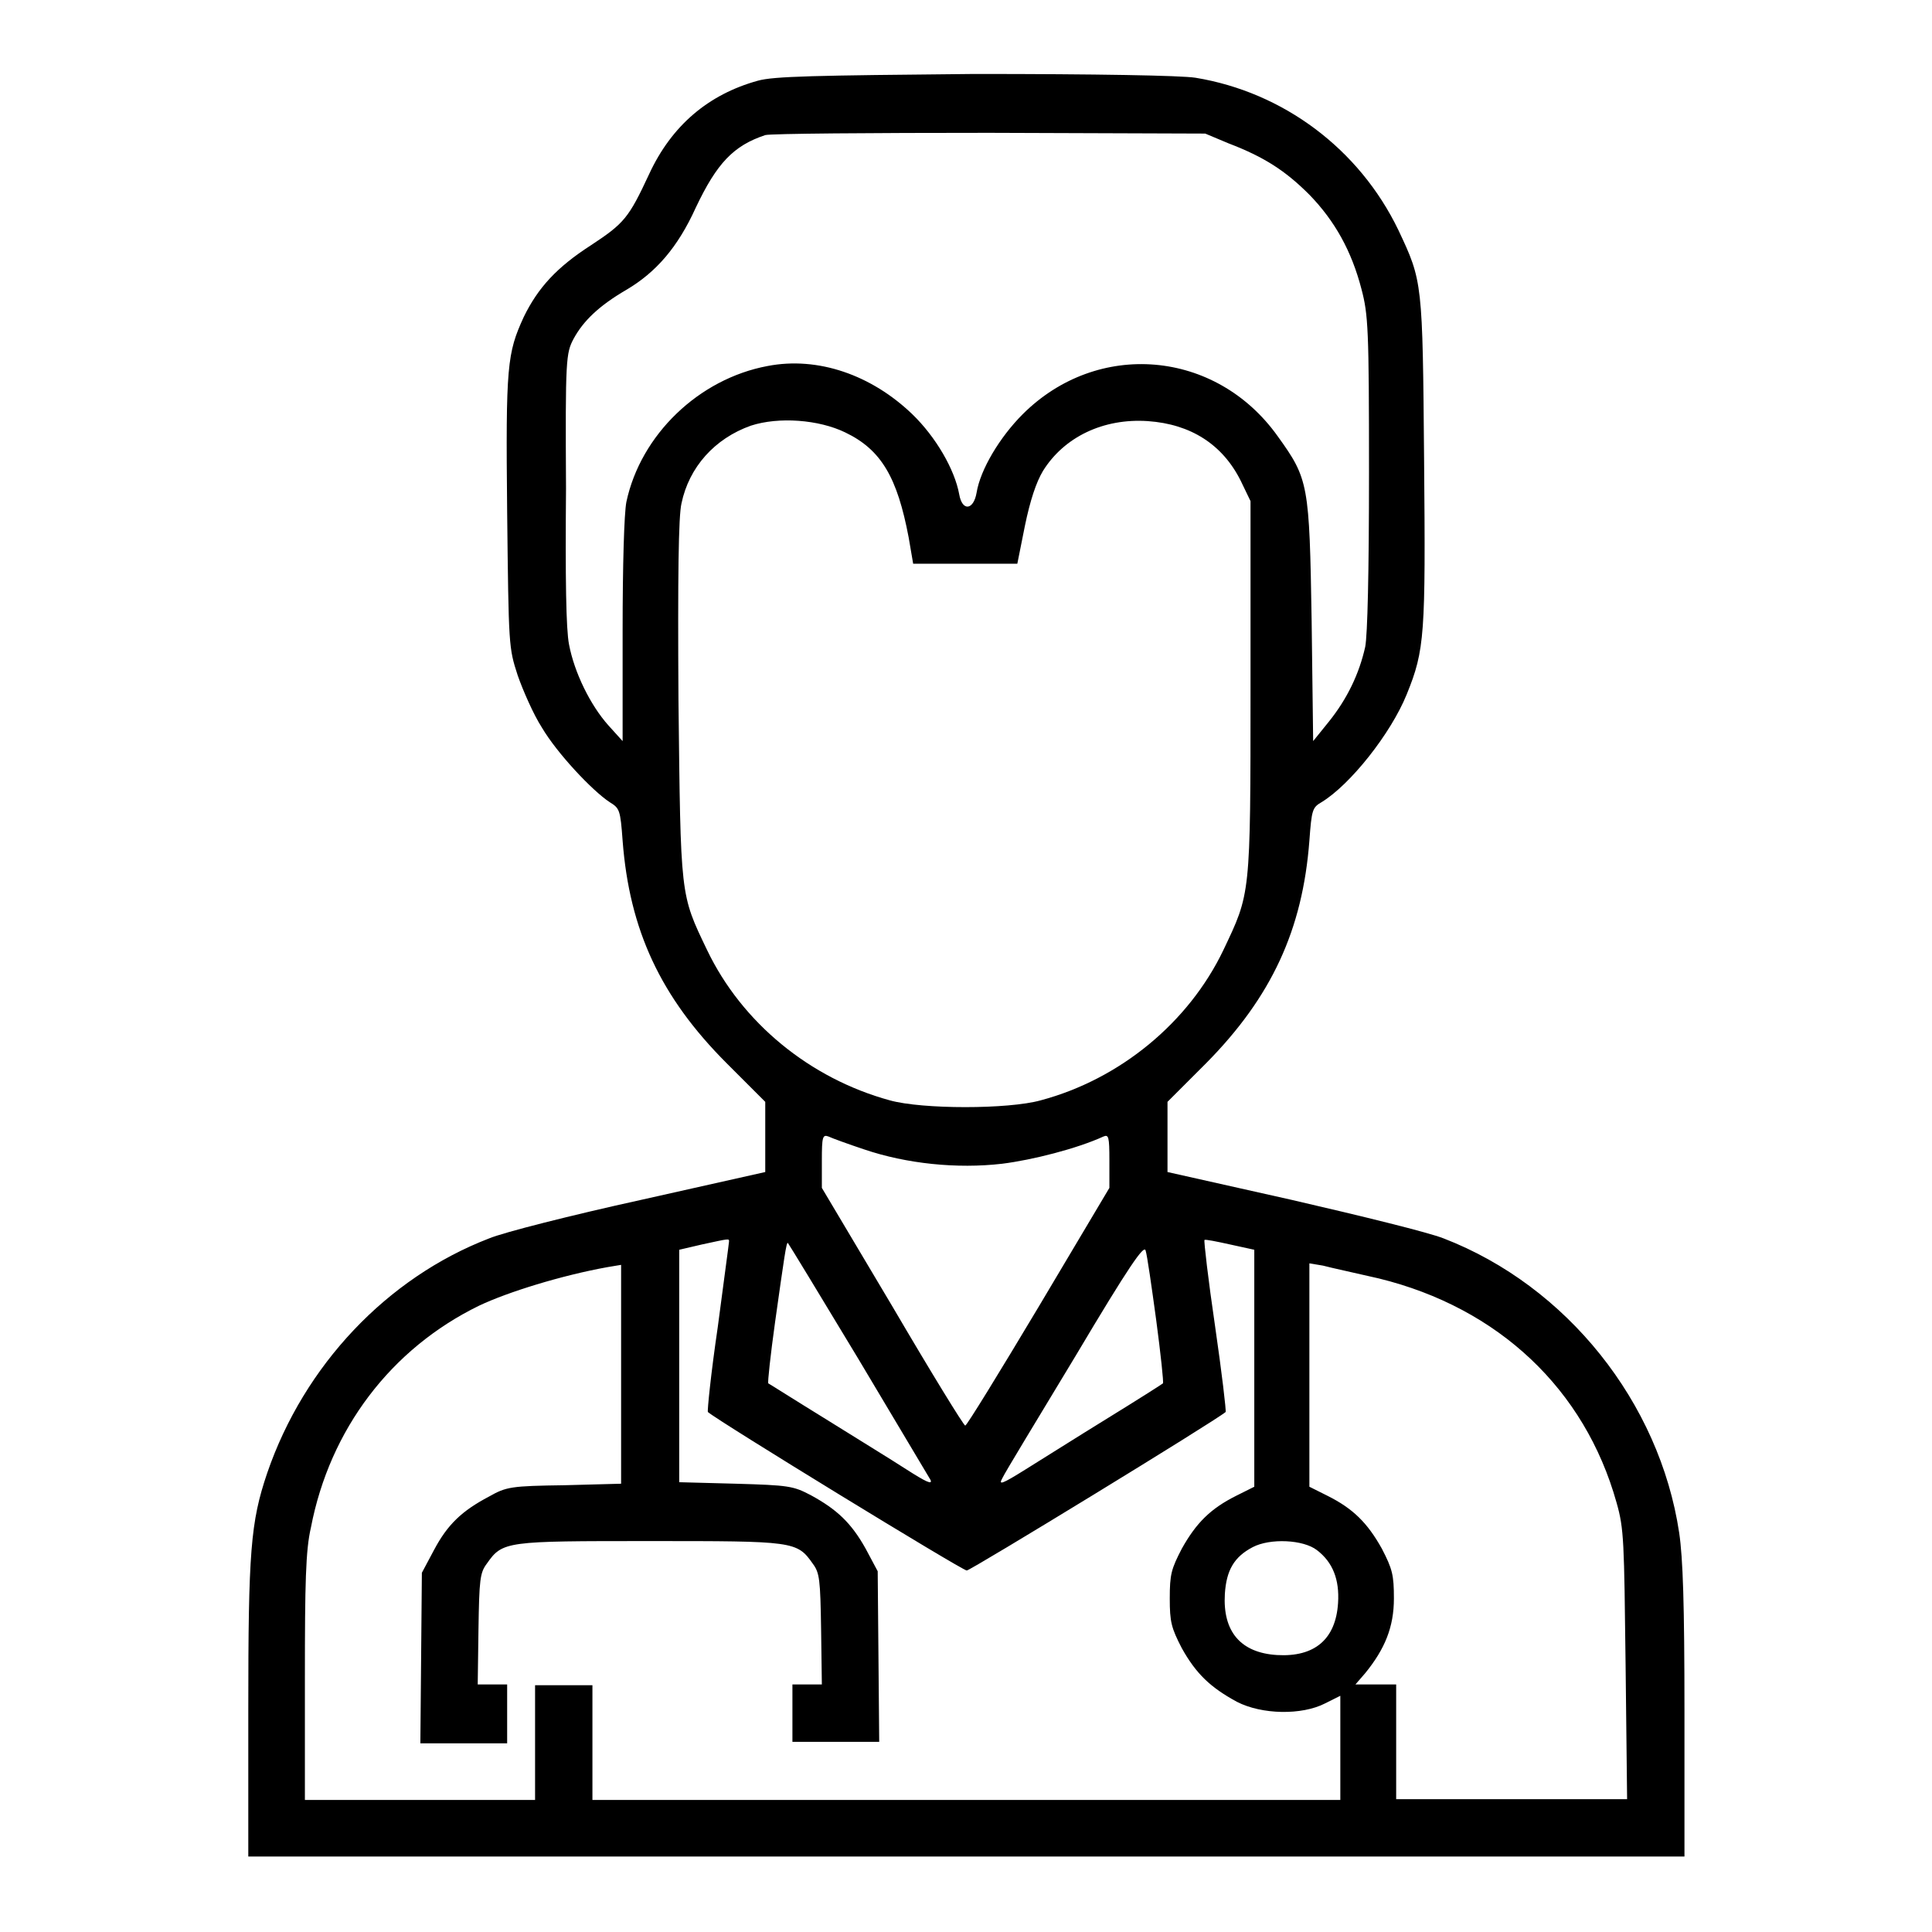 <?xml version="1.0" encoding="utf-8"?>
<!-- Svg Vector Icons : http://www.onlinewebfonts.com/icon -->
<!DOCTYPE svg PUBLIC "-//W3C//DTD SVG 1.1//EN" "http://www.w3.org/Graphics/SVG/1.1/DTD/svg11.dtd">
<svg version="1.1" xmlns="http://www.w3.org/2000/svg" xmlns:xlink="http://www.w3.org/1999/xlink" x="0px" y="0px" viewBox="0 0 256 256" enable-background="new 0 0 256 256" xml:space="preserve">
<g><g><g><path fill="#000000" d="M100.4,10.7c-6.5,1.8-11.4,5.9-14.4,12.4c-2.7,5.8-3.3,6.5-7.7,9.4c-4.5,2.9-7,5.6-8.9,9.5c-2.2,4.8-2.4,6.4-2.2,25.8c0.2,17.9,0.2,18,1.4,21.7c0.7,2,2.1,5.2,3.2,6.9c2,3.4,6.7,8.4,9,9.9c1.3,0.8,1.4,1,1.7,5.1c0.9,11.8,5,20.7,13.8,29.5l5.1,5.1v4.7v4.6l-16.5,3.7c-9.1,2-18.2,4.3-20.1,5.1c-13.5,5.2-24.5,16.8-29.4,31.1c-2.2,6.5-2.5,10.4-2.5,31.3V246H128h95.2v-19.2c0-14.3-0.2-20.3-0.7-23.7c-2.6-17.3-14.9-32.7-31.2-39c-2-0.8-11-3-20.1-5.1l-16.5-3.7v-4.6v-4.7l5.1-5.1c8.7-8.8,12.8-17.7,13.7-29.5c0.3-4.1,0.4-4.4,1.6-5.1c3.8-2.3,9.2-9.1,11.3-14.3c2.4-5.9,2.5-7.9,2.3-31c-0.2-23.7-0.2-23.7-3.4-30.5c-5.2-10.8-15.3-18.3-26.9-20.2c-1.9-0.3-13.1-0.5-29.3-0.5C107.9,10,102.5,10.1,100.4,10.7z M162.8,19c4.7,1.8,7.5,3.6,10.7,6.8c3.4,3.5,5.6,7.5,6.9,12.5c0.9,3.4,1,5.3,1,24.3c0,13.5-0.2,21.5-0.5,23.1c-0.8,3.6-2.4,6.9-4.8,9.9l-2.1,2.6l-0.2-15.9c-0.3-18.2-0.4-18.8-4.5-24.5c-8.2-11.5-23.9-12.8-33.8-2.9c-3,3-5.6,7.3-6.1,10.4c-0.4,2.3-1.9,2.5-2.3,0.2c-0.6-3.3-3.1-7.6-6.2-10.6c-5.4-5.2-12.5-7.7-19.2-6.4c-9.1,1.7-16.8,9.1-18.7,18c-0.3,1.5-0.5,8.4-0.5,17.1l0,14.6l-1.9-2.1c-2.4-2.7-4.5-7-5.2-10.7c-0.4-2-0.5-8.7-0.4-20.7C74.9,47.5,75,46.8,76,44.9c1.3-2.4,3.4-4.4,7-6.5c3.9-2.3,6.8-5.6,9.2-10.9c2.8-5.9,5-8.2,9.2-9.6c0.7-0.2,14-0.3,29.7-0.3l28.6,0.1L162.8,19z M112,57.3c4.8,2.3,6.9,6,8.4,13.9l0.6,3.5h6.9h6.9l1-5c0.7-3.4,1.5-5.8,2.4-7.3c2.8-4.5,8-7,13.9-6.6c5.7,0.4,9.9,3.1,12.3,7.9l1.3,2.7v24.7c0,27.8,0,27.2-3.6,34.8c-4.6,9.6-13.7,17.1-24.2,19.9c-4.3,1.2-15.7,1.2-20,0c-10.6-2.9-19.6-10.3-24.2-19.9c-3.6-7.5-3.5-6.9-3.8-33.2c-0.1-16.4,0-24.3,0.4-26c1-4.8,4.4-8.6,9.2-10.3C103.2,55.2,108.5,55.6,112,57.3z M114.5,152.3c5.6,1.9,12.3,2.6,18.3,1.9c4-0.5,9.9-2,13.4-3.6c0.7-0.3,0.8,0,0.8,3.2v3.6l-9.4,15.8c-5.2,8.7-9.5,15.7-9.7,15.7s-4.5-7-9.6-15.7l-9.4-15.8v-3.6c0-3.2,0.1-3.5,0.9-3.2C110.2,150.8,112.4,151.6,114.5,152.3z M96.6,164.5c0,0.2-0.7,5.3-1.5,11.4c-0.9,6.1-1.4,11.1-1.3,11.2c1.2,1.1,33.7,21,34.3,21c0.5,0,32.9-19.8,34.3-21c0.1-0.1-0.5-5.2-1.4-11.4c-0.9-6.1-1.5-11.3-1.4-11.4c0.1-0.1,1.6,0.2,3.4,0.6l3.2,0.7v15.7V197l-2.4,1.2c-3.4,1.7-5.3,3.6-7.2,7c-1.4,2.7-1.6,3.4-1.6,6.6c0,3.1,0.2,3.9,1.6,6.6c1.9,3.4,3.8,5.2,7.3,7.1c3.3,1.7,8.6,1.8,11.7,0.2l2-1v6.9v6.9H128H78.5v-7.6v-7.6h-3.8h-3.8v7.6v7.6H55.7H40.4v-16.1c0-12.7,0.1-17,0.8-20c2.5-13,10.6-23.7,22.3-29.4c3.8-1.8,10.9-4,17-5.1l1.8-0.3v14.5v14.5l-7.5,0.2c-7.1,0.1-7.7,0.2-10,1.5c-3.6,1.9-5.5,3.7-7.3,7.1l-1.6,3l-0.1,11.3l-0.1,11.3h5.7h5.8V227v-3.8h-2h-1.9l0.1-7.3c0.1-6.6,0.2-7.5,1.1-8.7c2.1-3,2.5-3,21.6-3s19.5,0,21.6,3c0.9,1.2,1,2.1,1.1,8.7l0.1,7.3h-1.9h-2v3.8v3.8h5.8h5.7l-0.1-11.3l-0.1-11.3l-1.6-3c-1.9-3.4-3.8-5.2-7.3-7.1c-2.3-1.2-2.9-1.3-9.9-1.5l-7.5-0.2V181v-15.4l3-0.7C96.7,164.1,96.6,164.1,96.6,164.5z M113.7,180c5,8.4,9.3,15.6,9.6,16.1c0.3,0.7-0.7,0.2-3.2-1.4c-2-1.3-6.9-4.3-10.9-6.8c-3.9-2.4-7.2-4.5-7.4-4.6c-0.1-0.1,0.3-3.8,0.9-8.1c1.2-8.5,1.5-10.7,1.7-10.5C104.5,164.8,108.7,171.7,113.7,180z M153.2,174.9c0.6,4.5,1,8.3,0.9,8.4c-0.1,0.1-3.4,2.2-7.3,4.6c-3.9,2.4-8.8,5.5-10.9,6.8c-3.2,2-3.6,2.1-3.1,1.2c0.3-0.7,4.7-7.9,9.7-16.2c7.2-12.1,9.1-14.8,9.3-14C152,166.3,152.6,170.5,153.2,174.9z M182.7,169.4c15.9,3.9,27.3,14.7,31.5,29.7c1,3.5,1,5.1,1.2,21.5l0.2,17.8h-15.3h-15.3v-7.6v-7.6h-2.7h-2.7l1.3-1.5c2.6-3.2,3.8-6.1,3.8-9.9c0-3.1-0.2-3.9-1.6-6.6c-1.9-3.4-3.8-5.3-7.2-7l-2.4-1.2v-14.8v-14.8l1.8,0.3C176.4,168,179.7,168.7,182.7,169.4z M174.5,205.4c2.1,1.6,3,3.9,2.8,7c-0.3,4.8-3.1,7.2-8.1,6.9c-4.8-0.3-7.2-3.1-6.9-8.1c0.2-3.1,1.2-4.9,3.7-6.2C168.3,203.8,172.7,204,174.5,205.4z"/></g></g></g>
</svg>